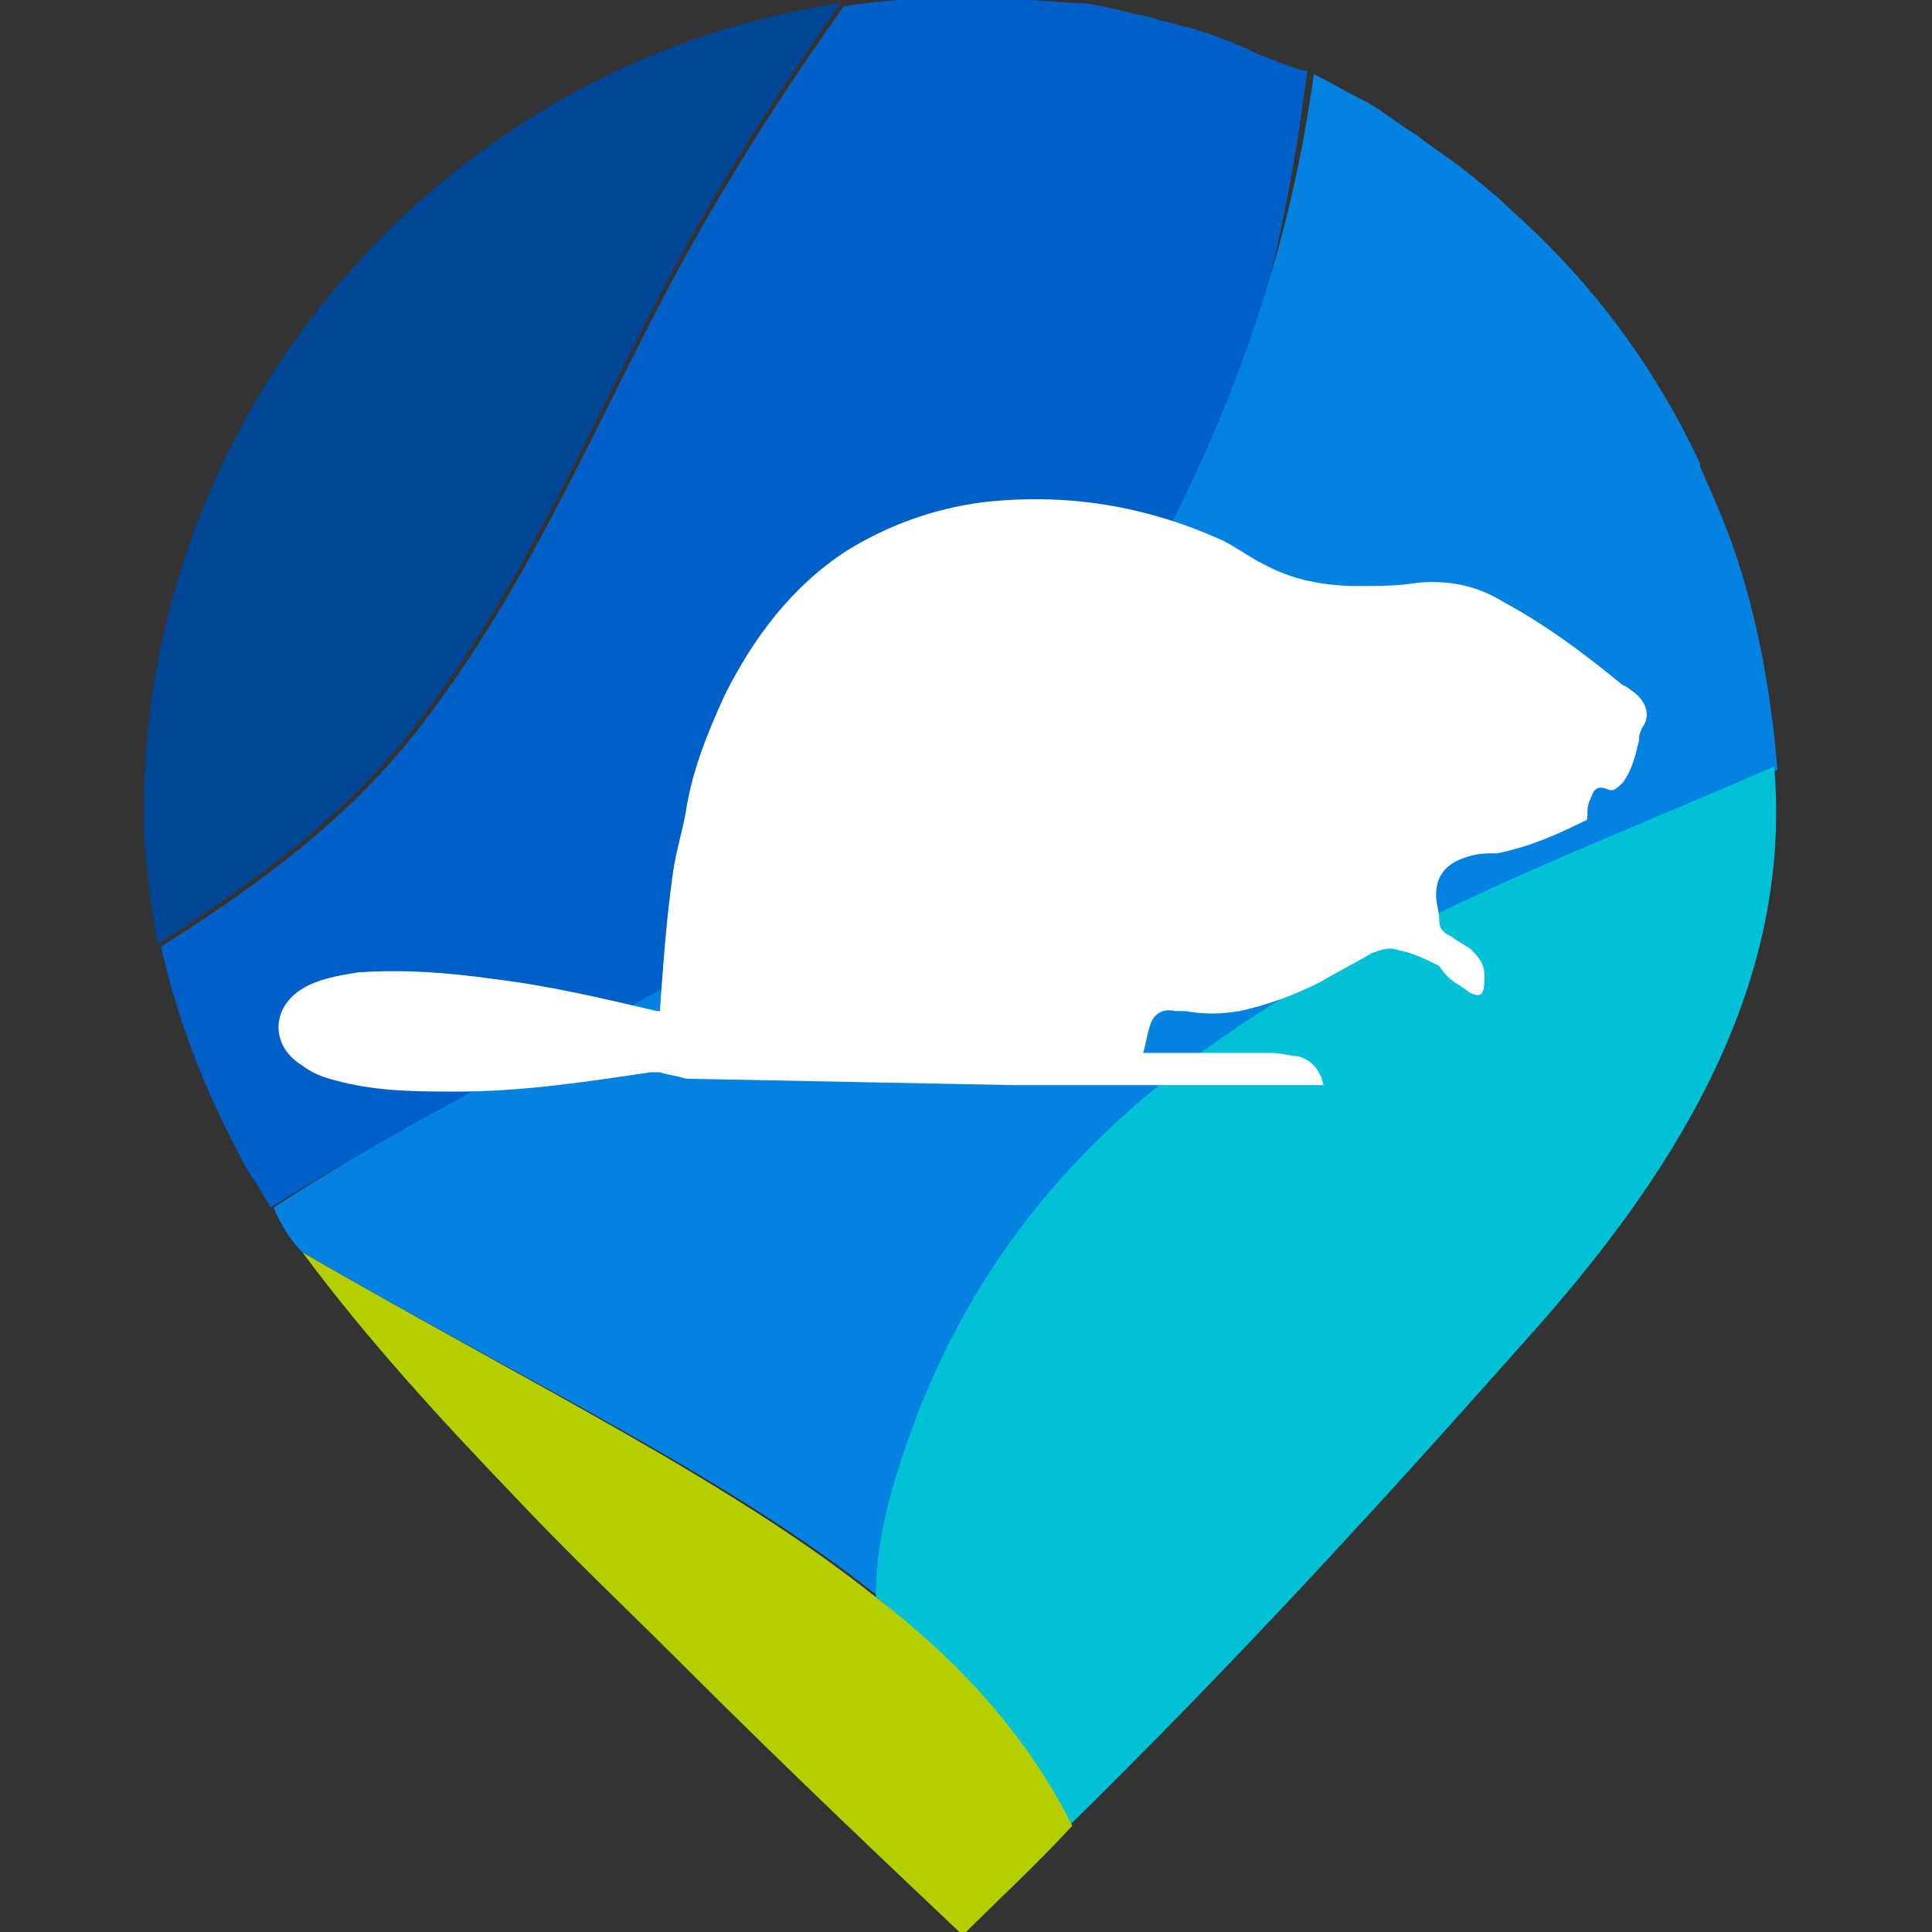<?xml version="1.0" encoding="utf-8"?>
<!-- Generator: Adobe Illustrator 27.6.1, SVG Export Plug-In . SVG Version: 6.00 Build 0)  -->
<svg version="1.1" id="a" xmlns="http://www.w3.org/2000/svg" xmlns:xlink="http://www.w3.org/1999/xlink" x="0px" y="0px"
	 viewBox="0 0 60 60" style="enable-background:new 0 0 60 60;" xml:space="preserve">
<rect x="0" y="0" width="60" height="60" fill="#333333" stroke="none"/>
<style type="text/css">
	.st0{fill:#0060C7;}
	.st1{fill:#0382E2;}
	.st2{fill:#00C1D6;}
	.st3{fill:#004697;}
	.st4{fill:#B4CE00;}
	.st5{fill:#FFFFFF;}
</style>
<g>
	<path class="st0" d="M39.9,2c-0.3-0.1-0.5-0.2-0.8-0.3c0,0,0,0,0,0C38.5,1.4,38,1.2,37.4,1c0,0,0,0,0,0c0,0,0,0,0,0
		c-0.6-0.2-1.2-0.3-1.8-0.5c0,0,0,0,0,0c-0.6-0.1-1.2-0.3-1.9-0.4C33.1,0.1,32.4,0,31.8,0c0,0,0,0,0,0c-1.9-0.1-3.8-0.1-5.6,0.2
		c-1.7,2.4-3.4,5-5.1,8.1c-2.6,4.8-4.6,9.8-8,14.2c-2.2,2.9-5.1,5-8.1,6.9c0.5,2.2,1.3,4.3,2.3,6.2h0C7.5,36,7.7,36.4,8,36.8
		c0,0,0,0,0,0c0.1,0.2,0.3,0.5,0.4,0.7c9.4-5.8,19.6-9.3,25.7-17.2c0,0,0,0,0,0c1.6-2,2.9-4.3,3.8-6.7c1.4-3.6,2.2-7.5,2.7-11.4
		C40.4,2.2,40.2,2.1,39.9,2C39.9,2,39.9,2,39.9,2z"/>
	<path class="st1" d="M53.9,17.2C53.9,17.2,53.9,17.2,53.9,17.2c-0.3-0.9-0.7-1.8-1.1-2.7c0,0,0-0.1,0-0.1c0,0,0,0,0,0l0,0
		c-1.4-3-3.4-5.7-5.9-7.9c0,0,0,0,0,0c-0.4-0.4-0.9-0.8-1.4-1.2c0,0,0,0,0,0c-0.5-0.4-1-0.7-1.5-1.1c0,0,0,0,0,0c0,0,0,0,0,0
		c0,0,0,0,0,0c0,0,0,0,0,0c-0.5-0.3-1-0.7-1.5-1c0,0,0,0,0,0c-0.6-0.3-1.1-0.6-1.7-0.9c-0.6,4.5-2,9-4,13.1c-3.2,6.8-8.9,11-15,14.6
		c-4.3,2.5-9,4.7-13.3,7.5C8.7,38,9,38.5,9.4,38.9c7.1,4.1,13.3,7,17.9,10.7c3.8-15.5,12.9-19.5,26.5-25c0.5-0.2,1-0.5,1.4-0.7
		C55,21.5,54.6,19.3,53.9,17.2C53.9,17.2,53.9,17.2,53.9,17.2z"/>
	<g>
		<path class="st2" d="M28,45.3c-0.5,1.5-0.8,2.9-0.8,4.3c2.6,2.1,4.6,4.3,5.9,7.2c5.2-5.1,9.6-9.9,14.3-15.2c0,0,0,0,0,0
			c4.4-4.9,8.3-10.8,7.7-17.8c-3.4,1.5-7,2.9-10.3,4.5C37.4,31.9,30.9,36.4,28,45.3z"/>
		<path class="st3" d="M13,22.4c3.4-4.4,5.4-9.4,8-14.2c1.7-3.1,3.4-5.7,5.1-8.1C13.4,2,3.9,13.4,4.5,26.3c0,0,0,0,0,0
			c0.1,1,0.2,2,0.4,3C7.9,27.4,10.8,25.3,13,22.4L13,22.4L13,22.4z"/>
		<path class="st4" d="M27.2,49.6C22.7,46,16.5,43,9.4,38.9c2,2.7,4.3,5.2,6.7,7.7c1.6,1.7,3.4,3.4,5,5h0c3.5,3.5,6.9,6.7,8.8,8.5
			c1.1-1.1,2.3-2.2,3.4-3.4C31.9,53.9,29.8,51.6,27.2,49.6z"/>
	</g>
</g>
<path class="st5" d="M50.6,21.4c-0.1-0.1-0.2-0.1-0.3-0.2c-1.1-0.9-2.3-1.8-3.6-2.5C45.9,18.2,45,18,44,18.1
	c-0.6,0.1-1.2,0.1-1.8,0.1c-1.1,0-2.1-0.2-3-0.7c-0.4-0.2-0.8-0.5-1.2-0.7c-2.4-1.1-4.9-1.5-7.5-1.2c-1.5,0.2-2.9,0.7-4.2,1.5
	c-1.7,1.1-2.9,2.7-3.8,4.5c-0.5,1.1-1,2.3-1.2,3.6c-0.1,0.6-0.3,1.2-0.4,1.9c-0.2,1.4-0.3,2.8-0.4,4.2c0,0,0,0.1,0,0.1
	c0,0-0.1,0-0.1,0c-1.7-0.4-3.4-0.8-5.1-1c-1.4-0.2-2.8-0.3-4.2-0.2c-0.6,0.1-1.2,0.2-1.7,0.5c-1,0.6-1,1.8,0,2.4
	c0.4,0.3,0.8,0.4,1.2,0.5c1.2,0.3,2.4,0.3,3.6,0.3c2,0,4-0.3,6-0.6c0.1,0,0.2,0,0.3,0c0.3,0.1,0.5,0.1,0.8,0.2l10.2,0.2
	c3.1,0,6.3,0,9.4,0c0.1,0,0.1,0,0.2,0c-0.1-0.5-0.4-0.8-0.8-0.9c-0.2,0-0.5-0.1-0.8-0.1c-1.2,0-2.4,0-3.7,0h-0.3
	c0.1-0.3,0.1-0.5,0.2-0.8c0.1-0.4,0.4-0.6,0.8-0.5c0.1,0,0.2,0,0.3,0c0.6,0.1,1.1,0.1,1.7,0c0.9-0.2,1.7-0.5,2.5-0.9
	c0.5-0.3,1.1-0.6,1.6-0.9c0.3-0.1,0.5-0.2,0.8-0.1c0.5,0.1,0.9,0.3,1.3,0.5c0.3,0.5,0.7,0.6,0.9,0.8c0.5,0.3,0.5-0.1,0.5-0.5
	c0-0.3-0.1-0.5-0.4-0.8c-0.1-0.1-0.5-0.3-0.6-0.4c-0.2-0.1-0.4-0.2-0.4-0.5c0-0.3-0.1-0.5-0.1-0.8c0-0.6,0.3-1,1-1.2
	c0.3-0.1,0.6-0.1,0.9-0.1c1-0.2,1.9-0.6,2.7-1c0.1,0,0.1-0.1,0.1-0.2c0-0.2,0-0.3,0.1-0.5c0.1-0.3,0.2-0.4,0.5-0.3
	c0.2,0.1,0.3,0,0.5-0.2c0.3-0.4,0.4-0.9,0.5-1.3c0-0.1,0-0.2,0.1-0.4C51.3,22.2,51.1,21.7,50.6,21.4L50.6,21.4z"/>
</svg>
